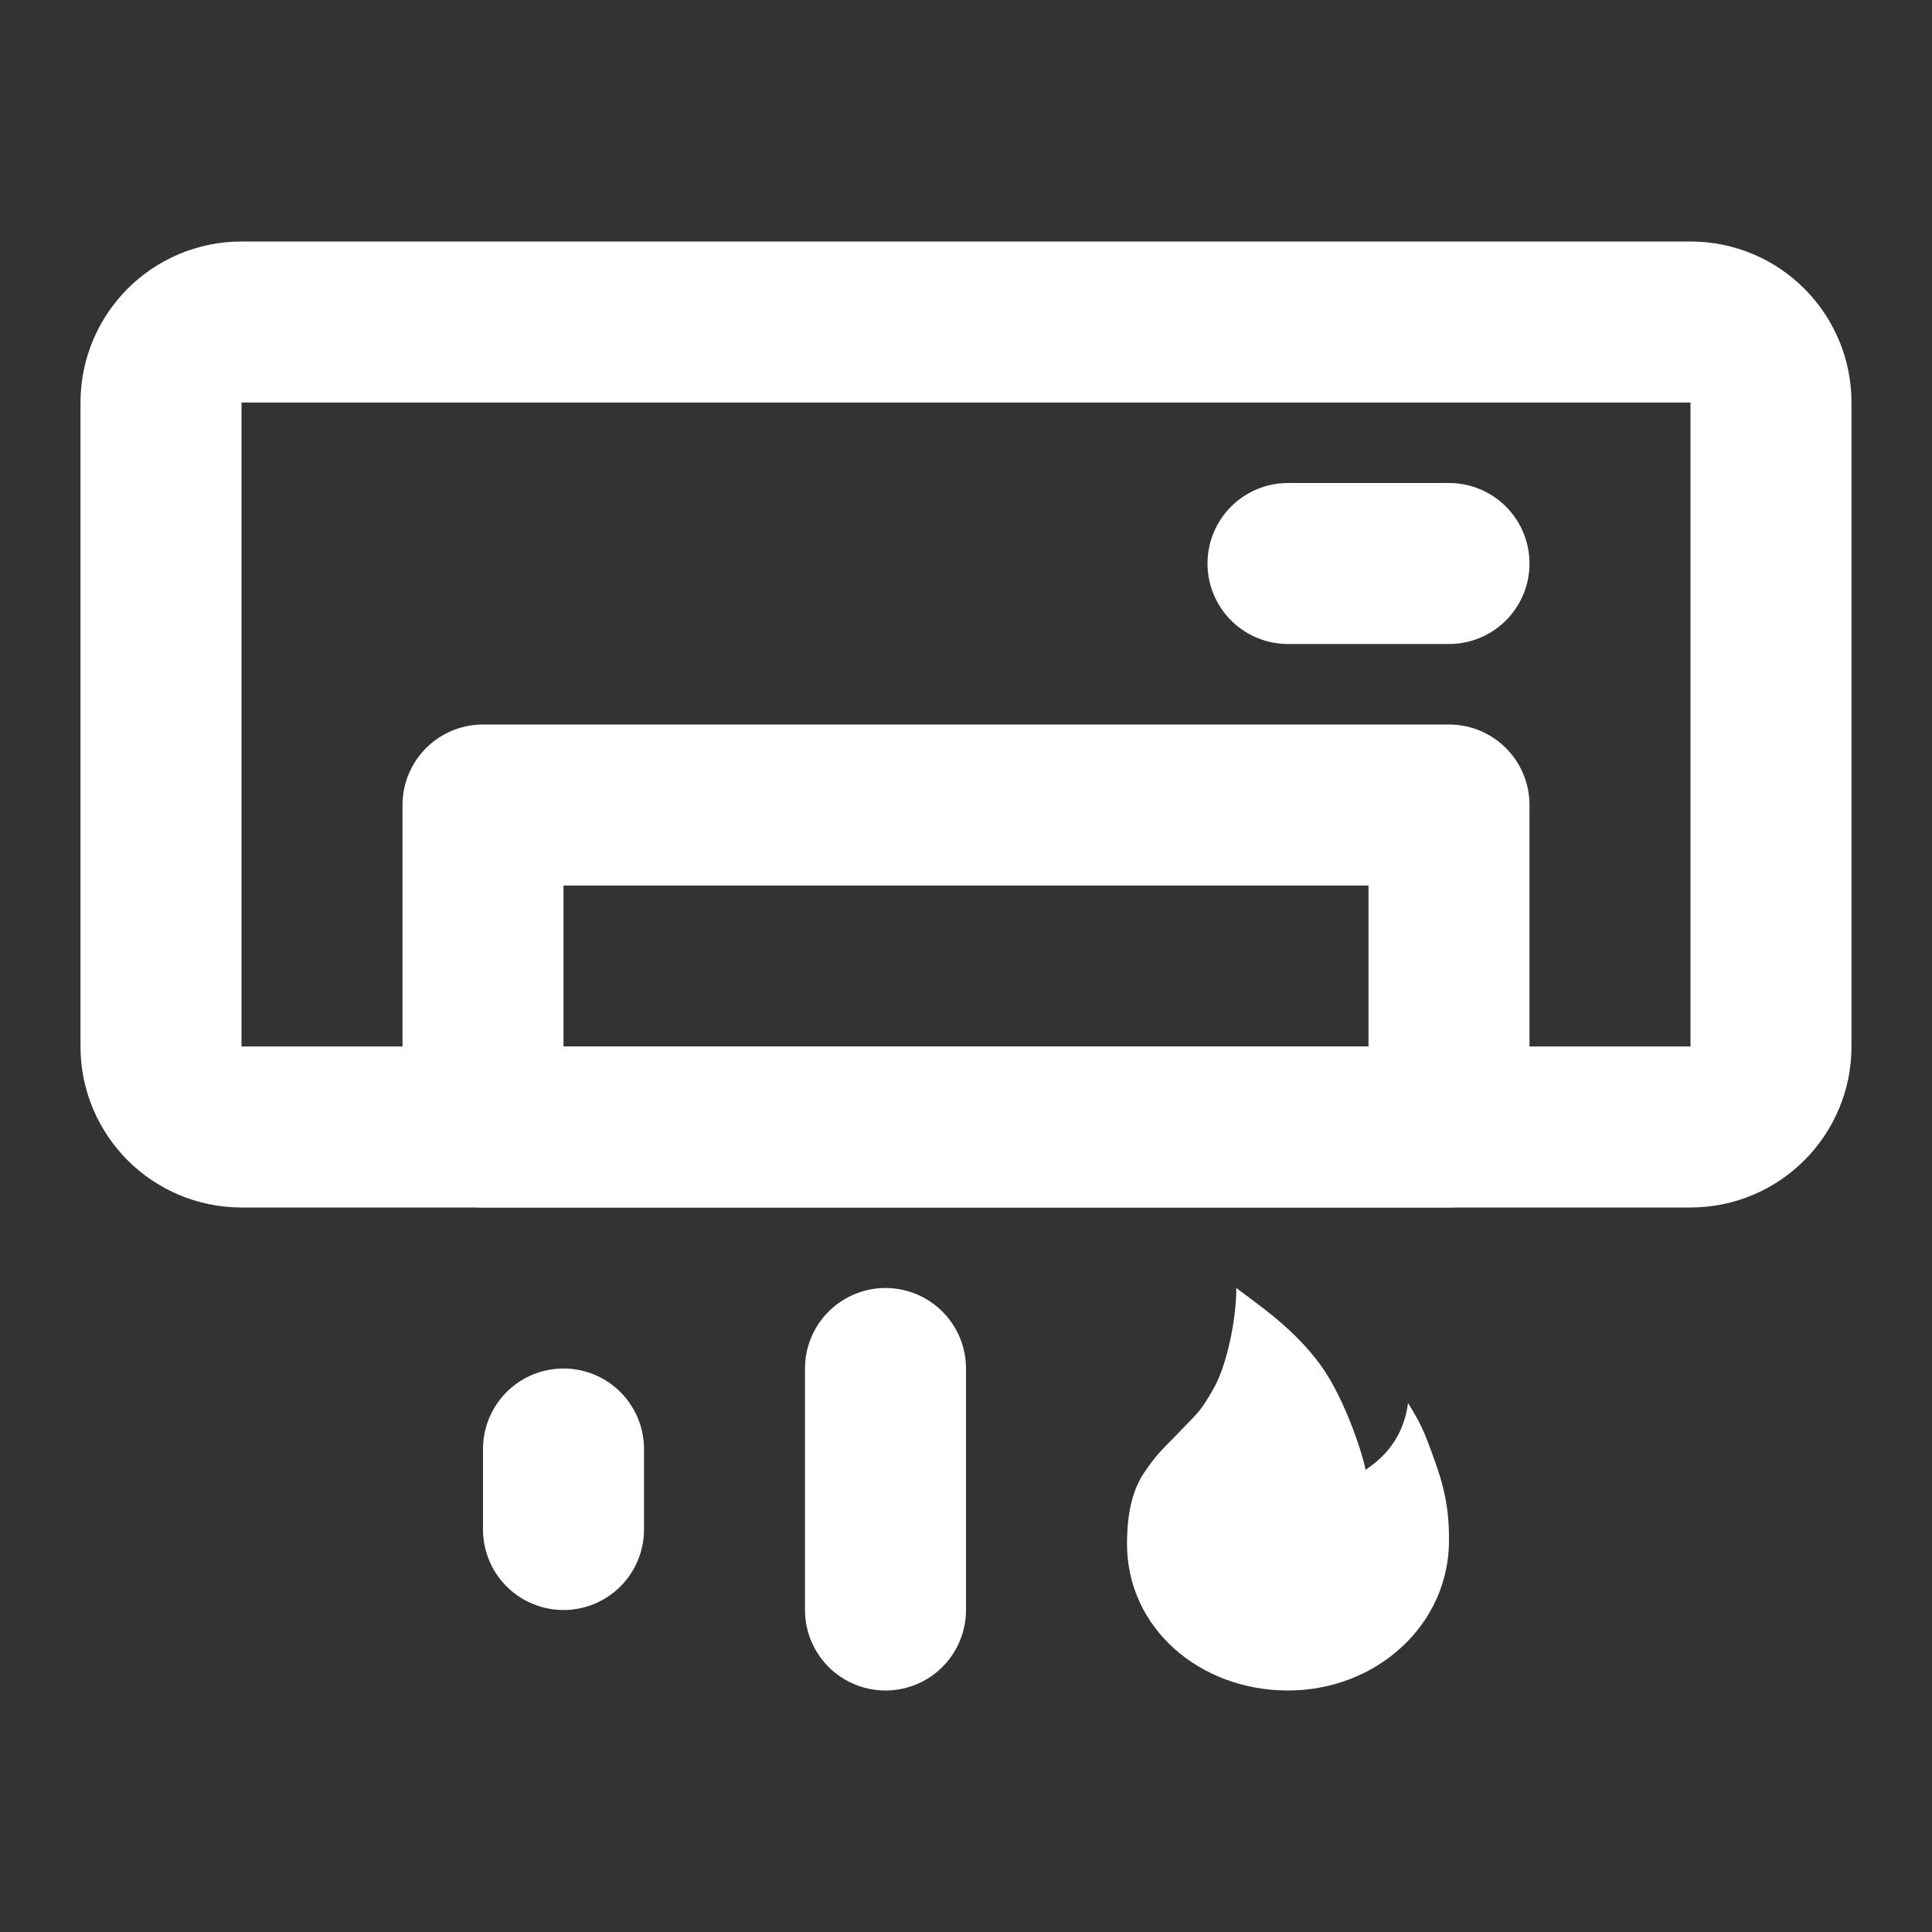 <svg width="24" height="24" viewBox="0 0 24 24" fill="none" xmlns="http://www.w3.org/2000/svg">
<rect x="0" y="0" width="24" height="24" fill="#333333" stroke="none"/>
<g id="icon">
<g id="Vector">
<path d="M21 4H3C2.448 4 2 4.448 2 5V13C2 13.552 2.448 14 3 14H21C21.552 14 22 13.552 22 13V5C22 4.448 21.552 4 21 4Z" stroke="white" stroke-width="2" stroke-linecap="round" stroke-linejoin="round"/>
<path d="M18 10H6V14H18V10Z" stroke="white" stroke-width="2" stroke-linecap="round" stroke-linejoin="round"/>
</g>
<path id="Vector_2" d="M16 7H18" stroke="white" stroke-width="2" stroke-linecap="round" stroke-linejoin="round"/>
<path id="Vector_3" d="M11 17V20" stroke="white" stroke-width="2" stroke-linecap="round" stroke-linejoin="round"/>
<path id="Vector_4" d="M7 18V19" stroke="white" stroke-width="2" stroke-linecap="round" stroke-linejoin="round"/>
<path id="Vector_5" d="M16 21C17.098 21 18 20.184 18 19.137C18 18.88 17.986 18.605 17.834 18.177C17.682 17.748 17.651 17.693 17.491 17.428C17.422 17.968 17.055 18.193 16.962 18.26C16.962 18.19 16.739 17.417 16.402 16.954C16.072 16.5 15.622 16.202 15.358 16C15.358 16.384 15.243 16.954 15.078 17.245C14.913 17.536 14.882 17.546 14.676 17.762C14.47 17.979 14.376 18.046 14.204 18.308C14.031 18.571 14 18.92 14 19.177C14 20.224 14.902 21 16 21Z" fill="white"/>
</g>
</svg>
